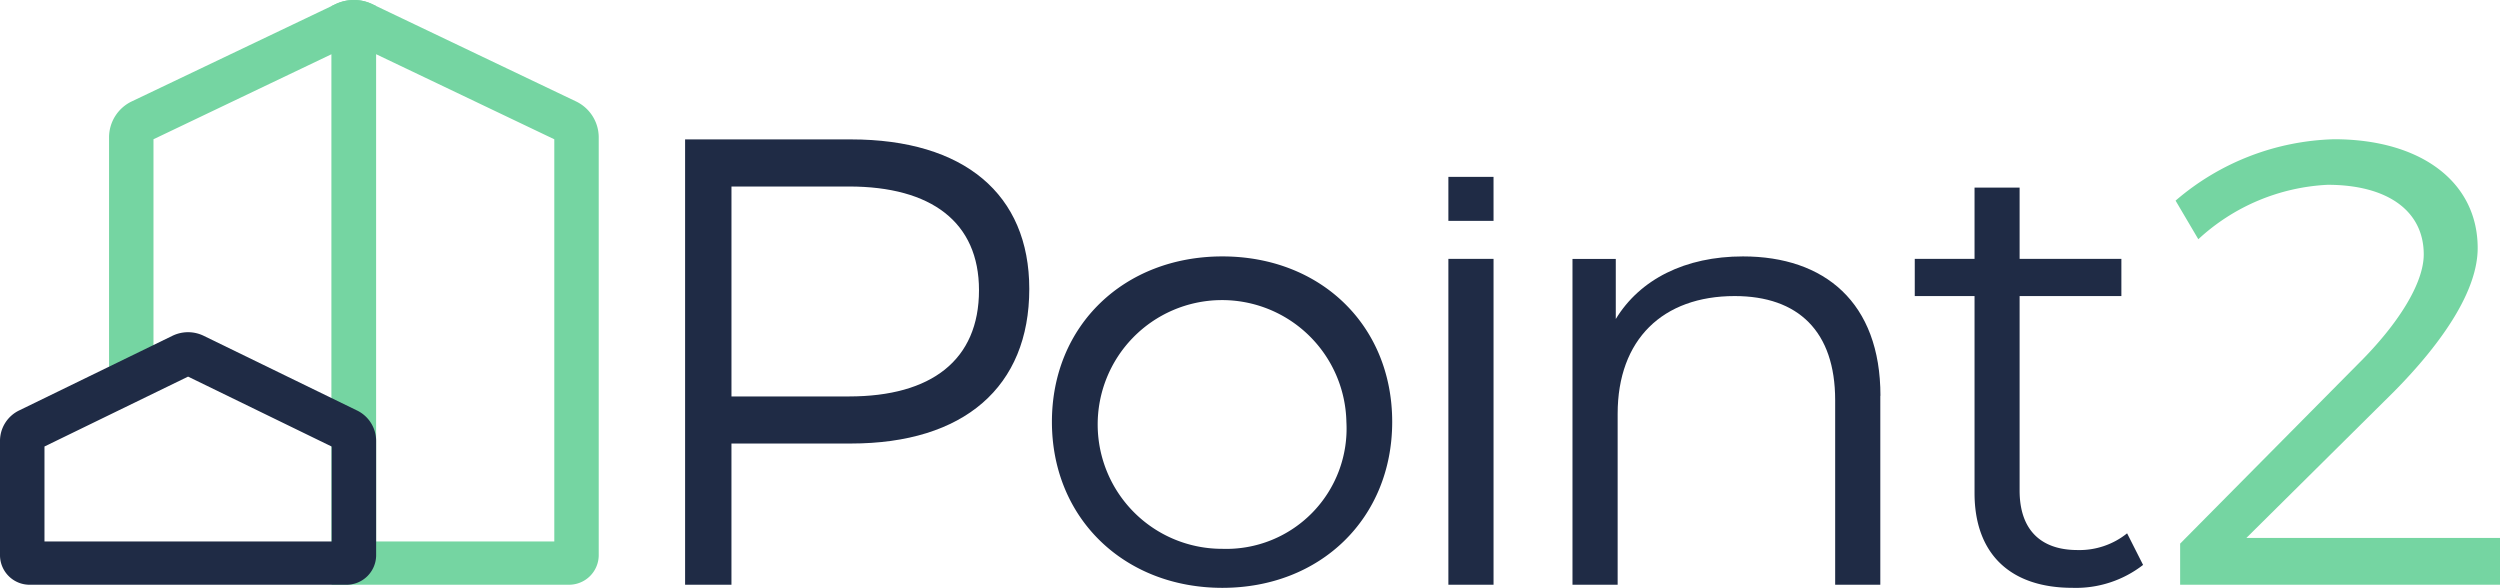 <svg xmlns="http://www.w3.org/2000/svg" width="152.771" height="35.922" viewBox="0 0 152.771 35.922"><defs><style>.a{fill:#75d5a2;}.b{fill:#1f2b45;}</style></defs><path class="a" d="M186.692,239.232v34.046h-2.715v-31.1l-10.886,5.2V262.09h-2.715V247.239a2.436,2.436,0,0,1,1.394-2.177l12.207-5.826.235-.112a2.65,2.65,0,0,1,1.122-.256,2.615,2.615,0,0,1,1.116.25Z" transform="translate(-163.712 -238.868)"/><path class="a" d="M230.392,245.061l-12.21-5.829-.241-.115a2.615,2.615,0,0,0-1.116-.25,2.65,2.65,0,0,0-1.122.256l-.235.112V274.6h14.49a1.813,1.813,0,0,0,1.831-1.786V247.239A2.439,2.439,0,0,0,230.392,245.061Zm-1.318,26.895H218.182V242.179l10.892,5.2Z" transform="translate(-195.202 -238.868)"/><path class="b" d="M169.432,323.393H150.113a1.809,1.809,0,0,1-1.831-1.783V314.6a2.068,2.068,0,0,1,1.182-1.864l9.36-4.558a2.182,2.182,0,0,1,1.9,0l9.36,4.558a2.068,2.068,0,0,1,1.183,1.864v7.01A1.81,1.81,0,0,1,169.432,323.393ZM151,320.748h17.551v-5.8l-8.776-4.274L151,314.945Z" transform="translate(-148.282 -287.66)"/><g transform="translate(41.865 8.519)"><path class="b" d="M361.4,302.305c0-5.906,4.431-10.108,10.416-10.108s10.378,4.2,10.378,10.108-4.392,10.145-10.378,10.145S361.4,308.21,361.4,302.305m17.995,0a7.6,7.6,0,1,0-7.579,7.761,7.352,7.352,0,0,0,7.579-7.761" transform="translate(-338.984 -285.047)"/><path class="b" d="M441.7,280.666h2.76v19.913H441.7Zm2.759-5.012H441.7v2.688h2.76Z" transform="translate(-395.057 -273.365)"/><path class="b" d="M485.665,300.715v11.547h-2.759V300.98c0-4.2-2.254-6.36-6.141-6.36-4.392,0-7.151,2.65-7.151,7.193v10.449h-2.76V292.349H469.5v3.672c1.477-2.423,4.236-3.824,7.773-3.824,4.975,0,8.4,2.8,8.4,8.518" transform="translate(-412.627 -285.047)"/><path class="b" d="M550.145,300.949a6.686,6.686,0,0,1-4.314,1.4c-3.848,0-5.985-2.12-5.985-5.792V284.519h-3.653v-2.271h3.653v-4.354H542.6v4.354h6.219v2.271H542.6v11.887c0,2.347,1.244,3.634,3.537,3.634a4.64,4.64,0,0,0,3.032-1.022Z" transform="translate(-461.05 -274.947)"/><path class="b" d="M308.109,277c0,5.987-3.991,9.447-10.9,9.447h-7.3v8.631h-2.833V267.863h10.138C304.118,267.863,308.109,271.206,308.109,277Zm-3.073.078c0-4.16-2.914-6.337-7.943-6.337H289.91v12.829h7.184C302.123,283.569,305.036,281.353,305.036,277.077Z" transform="translate(-287.076 -267.863)"/></g><g transform="translate(132.947 8.509)"><path class="a" d="M604.2,274.866c0-2.668-2.223-4.254-5.875-4.254a12.526,12.526,0,0,0-7.9,3.326l-1.39-2.359a15.475,15.475,0,0,1,9.687-3.751c5.28,0,8.774,2.591,8.774,6.652,0,2.552-2.064,5.684-5.122,8.778l-9.012,8.933h15.5v2.862H589.314v-2.514l10.878-10.982C602.614,279.158,604.2,276.645,604.2,274.866Z" transform="translate(-589.036 -267.828)"/></g></svg>